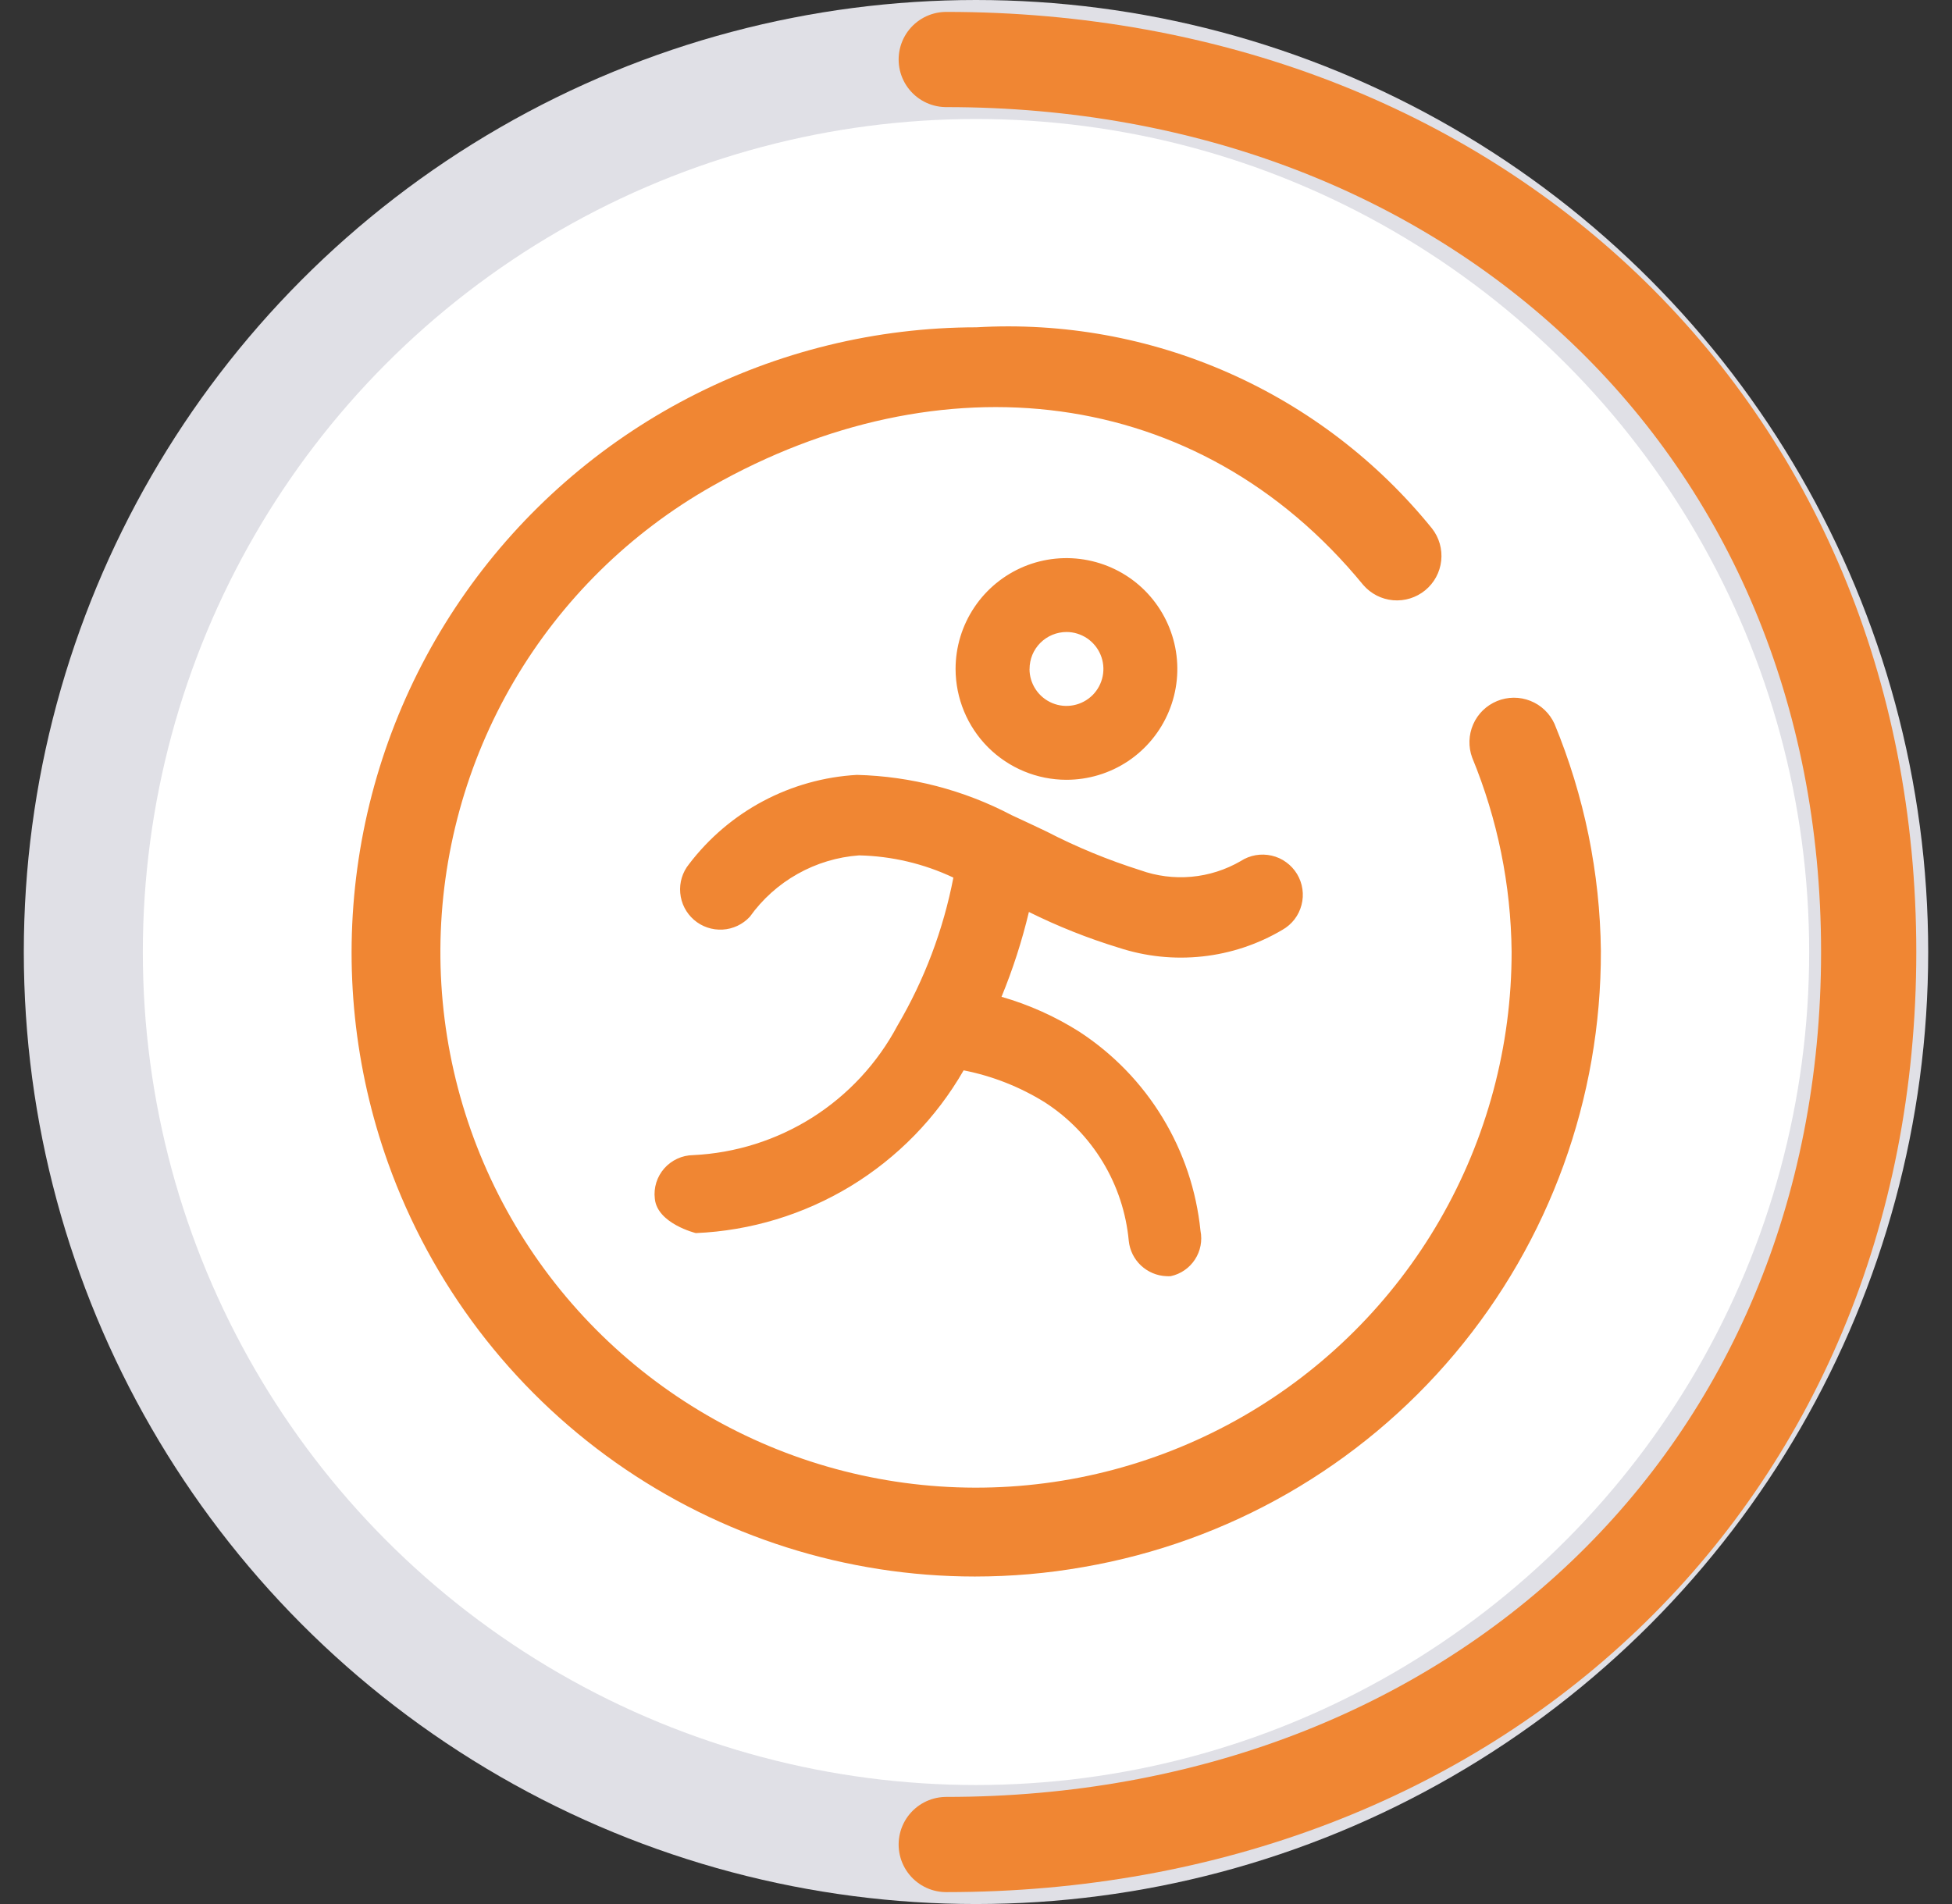 <svg width="41" height="40" viewBox="0 0 41 40" fill="none" xmlns="http://www.w3.org/2000/svg">
<rect x="0" y="0" width="41" height="40" fill="#333333" stroke="none"/>
<circle cx="20.5" cy="20" r="20" fill="#E0E0E6"/>
<path d="M19.875 38.75C30.921 38.75 39.25 31.046 39.25 20C39.25 8.954 30.921 1.25 19.875 1.25" stroke="#F08633" stroke-width="2" stroke-linecap="round" stroke-linejoin="round"/>
<circle cx="20.5" cy="20" r="17.5" fill="white"/>
<g clip-path="url(#clip0_1_1461)">
<path d="M8.15 24.429C7.442 22.447 7.221 20.325 7.505 18.24C7.788 16.156 8.569 14.169 9.78 12.449C10.991 10.729 12.598 9.325 14.465 8.355C16.332 7.385 18.405 6.878 20.509 6.876C22.325 6.77 24.14 7.097 25.804 7.832C27.468 8.567 28.933 9.688 30.077 11.101C30.228 11.293 30.298 11.537 30.271 11.78C30.245 12.023 30.124 12.246 29.935 12.401C29.746 12.556 29.504 12.631 29.261 12.61C29.017 12.589 28.792 12.473 28.632 12.287C25.151 8.041 19.729 7.509 14.954 10.215C13.232 11.191 11.798 12.603 10.796 14.31C9.795 16.017 9.262 17.958 9.25 19.937C9.239 21.916 9.749 23.863 10.731 25.582C11.712 27.3 13.13 28.73 14.84 29.725C16.55 30.721 18.493 31.248 20.472 31.253C22.451 31.258 24.397 30.74 26.112 29.753C27.827 28.766 29.252 27.343 30.241 25.63C31.231 23.916 31.752 21.971 31.75 19.992C31.736 18.594 31.455 17.211 30.922 15.917C30.838 15.69 30.846 15.439 30.943 15.217C31.04 14.995 31.22 14.82 31.444 14.728C31.668 14.636 31.919 14.634 32.145 14.724C32.37 14.813 32.551 14.987 32.651 15.207C33.276 16.721 33.607 18.339 33.625 19.976C33.634 23.071 32.547 26.069 30.556 28.439C28.565 30.809 25.8 32.397 22.75 32.922C21.999 33.054 21.238 33.12 20.475 33.12C17.775 33.119 15.142 32.283 12.935 30.727C10.729 29.171 9.058 26.971 8.15 24.429ZM23.709 26.071C23.655 25.484 23.469 24.917 23.164 24.413C22.859 23.908 22.444 23.48 21.949 23.16C21.425 22.834 20.846 22.605 20.24 22.486C19.667 23.484 18.85 24.321 17.867 24.919C16.883 25.516 15.765 25.856 14.615 25.905C14.615 25.905 13.804 25.706 13.754 25.182C13.74 25.068 13.751 24.953 13.785 24.843C13.819 24.734 13.876 24.633 13.952 24.546C14.028 24.46 14.121 24.391 14.225 24.343C14.329 24.294 14.443 24.269 14.557 24.267C15.447 24.225 16.311 23.952 17.064 23.476C17.816 22.999 18.432 22.334 18.85 21.547C19.416 20.585 19.813 19.533 20.025 18.437C19.405 18.144 18.73 17.985 18.044 17.97C17.59 18.003 17.15 18.136 16.753 18.359C16.357 18.581 16.014 18.889 15.75 19.259C15.601 19.42 15.395 19.517 15.177 19.529C14.957 19.541 14.742 19.468 14.576 19.324C14.411 19.181 14.307 18.979 14.288 18.76C14.268 18.542 14.334 18.324 14.472 18.154C14.89 17.605 15.421 17.153 16.03 16.829C16.639 16.506 17.31 16.318 17.999 16.279C19.133 16.308 20.244 16.597 21.249 17.125C21.505 17.242 21.749 17.359 21.986 17.471C22.616 17.797 23.273 18.067 23.949 18.281C24.294 18.405 24.661 18.452 25.026 18.419C25.391 18.386 25.744 18.273 26.061 18.089C26.156 18.027 26.262 17.986 26.374 17.966C26.485 17.947 26.599 17.95 26.709 17.975C26.82 18 26.924 18.047 27.015 18.114C27.107 18.18 27.184 18.264 27.243 18.361C27.301 18.457 27.34 18.565 27.356 18.677C27.372 18.789 27.366 18.903 27.337 19.012C27.309 19.121 27.259 19.224 27.19 19.314C27.121 19.403 27.035 19.478 26.936 19.534C26.423 19.838 25.85 20.029 25.257 20.093C24.663 20.158 24.063 20.095 23.496 19.909C22.848 19.711 22.218 19.46 21.611 19.159C21.466 19.767 21.274 20.363 21.036 20.941C21.614 21.107 22.166 21.355 22.674 21.677C23.382 22.14 23.979 22.755 24.418 23.479C24.858 24.202 25.13 25.014 25.215 25.856C25.257 26.065 25.215 26.283 25.098 26.461C24.981 26.64 24.799 26.765 24.59 26.81C24.559 26.812 24.528 26.812 24.497 26.81C24.299 26.802 24.111 26.722 23.966 26.587C23.821 26.451 23.73 26.268 23.709 26.071ZM20.071 14.054C20.071 13.593 20.208 13.143 20.464 12.76C20.72 12.377 21.083 12.079 21.509 11.902C21.934 11.726 22.402 11.68 22.854 11.77C23.306 11.86 23.721 12.081 24.047 12.407C24.372 12.733 24.594 13.148 24.684 13.599C24.774 14.051 24.728 14.519 24.551 14.945C24.375 15.37 24.077 15.734 23.694 15.99C23.311 16.246 22.86 16.382 22.4 16.382C21.783 16.382 21.191 16.136 20.754 15.7C20.318 15.264 20.072 14.671 20.071 14.054ZM21.624 14.054C21.624 14.207 21.669 14.357 21.755 14.485C21.84 14.613 21.961 14.712 22.103 14.771C22.245 14.83 22.401 14.845 22.551 14.815C22.702 14.785 22.84 14.711 22.949 14.603C23.057 14.494 23.131 14.356 23.161 14.205C23.191 14.055 23.176 13.899 23.117 13.757C23.058 13.615 22.959 13.494 22.831 13.408C22.703 13.323 22.553 13.277 22.4 13.277C22.298 13.278 22.197 13.298 22.103 13.337C22.009 13.376 21.923 13.434 21.851 13.506C21.779 13.578 21.722 13.664 21.683 13.758C21.645 13.852 21.625 13.953 21.625 14.055L21.624 14.054Z" fill="#F08633"/>
</g>
<defs>
<clipPath id="clip0_1_1461">
<rect width="30" height="30" fill="white" transform="translate(5.5 5)"/>
</clipPath>
</defs>
</svg>
